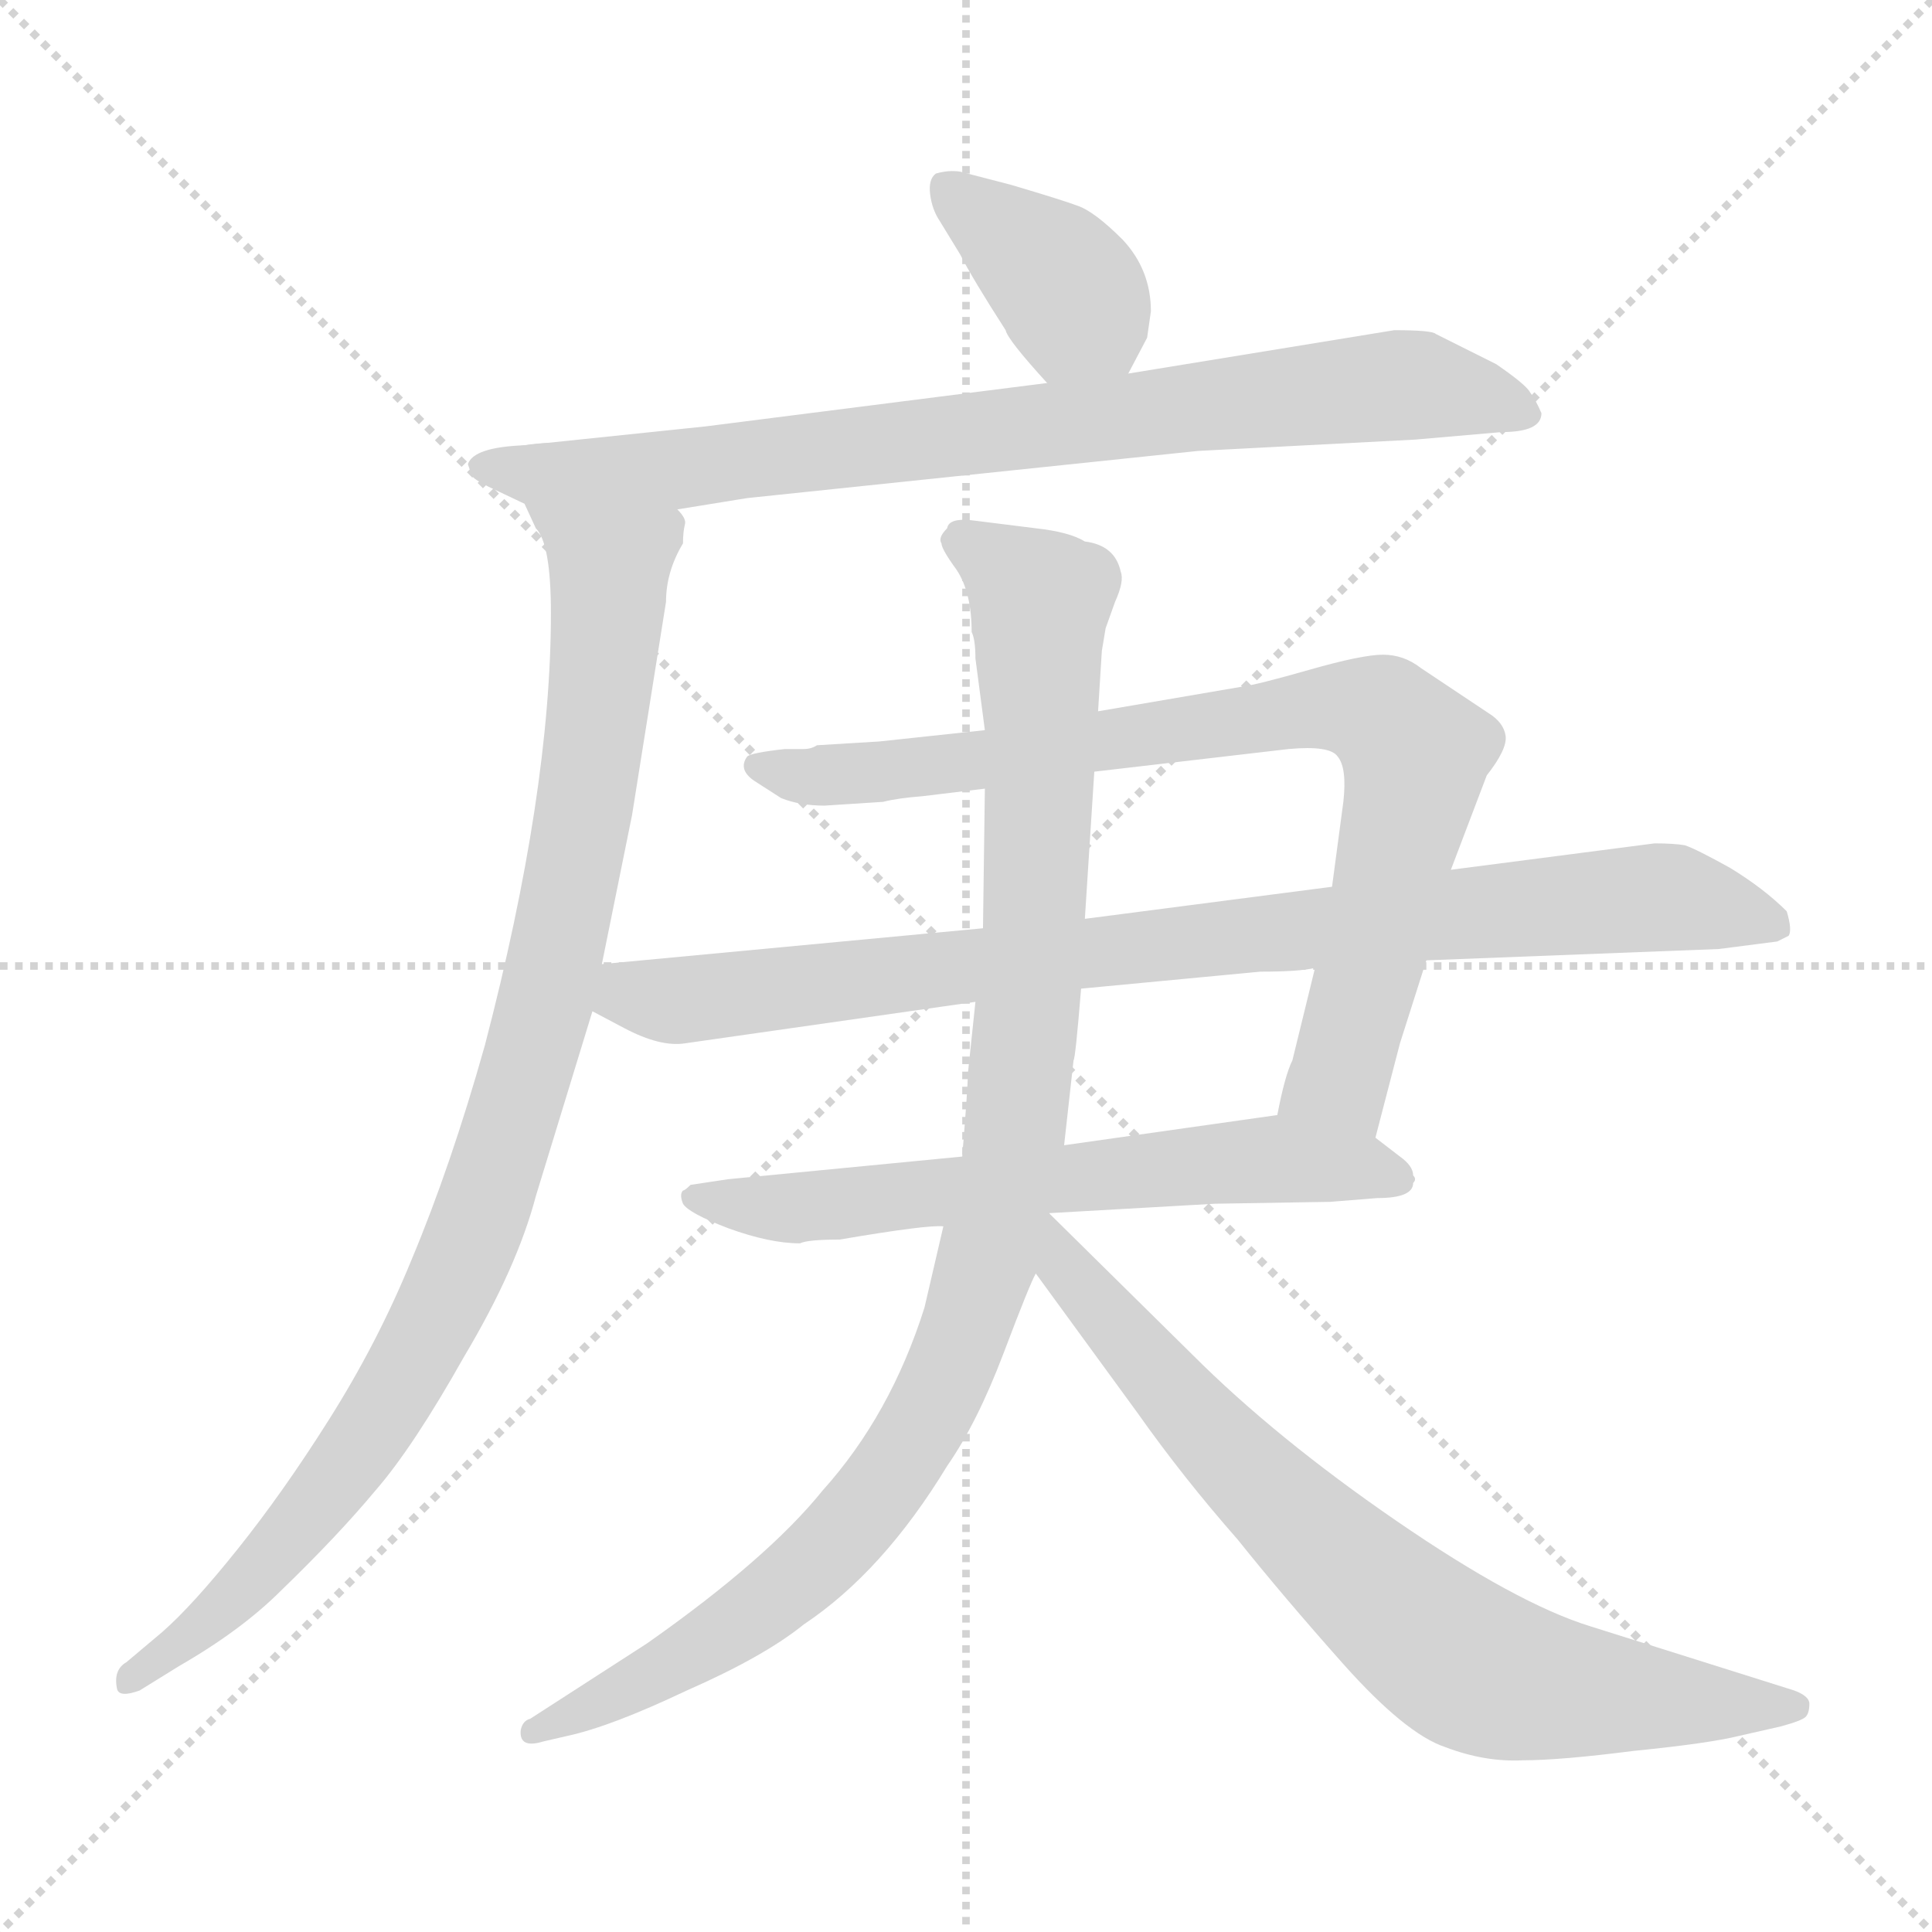 <svg xmlns="http://www.w3.org/2000/svg" version="1.1" viewBox="0 0 1024 1024">
  <g stroke="lightgray" stroke-dasharray="1,1" stroke-width="1" transform="scale(4, 4)">
    <line x1="0" y1="0" x2="256" y2="256" />
    <line x1="256" y1="0" x2="0" y2="256" />
    <line x1="128" y1="0" x2="128" y2="256" />
    <line x1="0" y1="128" x2="256" y2="128" />
  </g>
  <g transform="scale(1.0, -1.0) translate(0.0, -799.00)">
    <style type="text/css">
      
        @keyframes keyframes0 {
          from {
            stroke: blue;
            stroke-dashoffset: 380;
            stroke-width: 128;
          }
          55% {
            animation-timing-function: step-end;
            stroke: blue;
            stroke-dashoffset: 0;
            stroke-width: 128;
          }
          to {
            stroke: black;
            stroke-width: 1024;
          }
        }
        #make-me-a-hanzi-animation-0 {
          animation: keyframes0 0.559s both;
          animation-delay: 0s;
          animation-timing-function: linear;
        }
      
        @keyframes keyframes1 {
          from {
            stroke: blue;
            stroke-dashoffset: 783;
            stroke-width: 128;
          }
          72% {
            animation-timing-function: step-end;
            stroke: blue;
            stroke-dashoffset: 0;
            stroke-width: 128;
          }
          to {
            stroke: black;
            stroke-width: 1024;
          }
        }
        #make-me-a-hanzi-animation-1 {
          animation: keyframes1 0.887s both;
          animation-delay: 0.559s;
          animation-timing-function: linear;
        }
      
        @keyframes keyframes2 {
          from {
            stroke: blue;
            stroke-dashoffset: 1011;
            stroke-width: 128;
          }
          77% {
            animation-timing-function: step-end;
            stroke: blue;
            stroke-dashoffset: 0;
            stroke-width: 128;
          }
          to {
            stroke: black;
            stroke-width: 1024;
          }
        }
        #make-me-a-hanzi-animation-2 {
          animation: keyframes2 1.073s both;
          animation-delay: 1.446s;
          animation-timing-function: linear;
        }
      
        @keyframes keyframes3 {
          from {
            stroke: blue;
            stroke-dashoffset: 1023;
            stroke-width: 128;
          }
          77% {
            animation-timing-function: step-end;
            stroke: blue;
            stroke-dashoffset: 0;
            stroke-width: 128;
          }
          to {
            stroke: black;
            stroke-width: 1024;
          }
        }
        #make-me-a-hanzi-animation-3 {
          animation: keyframes3 1.083s both;
          animation-delay: 2.519s;
          animation-timing-function: linear;
        }
      
        @keyframes keyframes4 {
          from {
            stroke: blue;
            stroke-dashoffset: 821;
            stroke-width: 128;
          }
          73% {
            animation-timing-function: step-end;
            stroke: blue;
            stroke-dashoffset: 0;
            stroke-width: 128;
          }
          to {
            stroke: black;
            stroke-width: 1024;
          }
        }
        #make-me-a-hanzi-animation-4 {
          animation: keyframes4 0.918s both;
          animation-delay: 3.602s;
          animation-timing-function: linear;
        }
      
        @keyframes keyframes5 {
          from {
            stroke: blue;
            stroke-dashoffset: 880;
            stroke-width: 128;
          }
          74% {
            animation-timing-function: step-end;
            stroke: blue;
            stroke-dashoffset: 0;
            stroke-width: 128;
          }
          to {
            stroke: black;
            stroke-width: 1024;
          }
        }
        #make-me-a-hanzi-animation-5 {
          animation: keyframes5 0.966s both;
          animation-delay: 4.52s;
          animation-timing-function: linear;
        }
      
        @keyframes keyframes6 {
          from {
            stroke: blue;
            stroke-dashoffset: 631;
            stroke-width: 128;
          }
          67% {
            animation-timing-function: step-end;
            stroke: blue;
            stroke-dashoffset: 0;
            stroke-width: 128;
          }
          to {
            stroke: black;
            stroke-width: 1024;
          }
        }
        #make-me-a-hanzi-animation-6 {
          animation: keyframes6 0.764s both;
          animation-delay: 5.486s;
          animation-timing-function: linear;
        }
      
        @keyframes keyframes7 {
          from {
            stroke: blue;
            stroke-dashoffset: 754;
            stroke-width: 128;
          }
          71% {
            animation-timing-function: step-end;
            stroke: blue;
            stroke-dashoffset: 0;
            stroke-width: 128;
          }
          to {
            stroke: black;
            stroke-width: 1024;
          }
        }
        #make-me-a-hanzi-animation-7 {
          animation: keyframes7 0.864s both;
          animation-delay: 6.25s;
          animation-timing-function: linear;
        }
      
    </style>
    
      <path d="M 598 601 L 608 620 L 610 634 Q 610 656 595 672 Q 580 687 571 690 Q 563 693 536 701 L 509 708 Q 503 709 496 707 Q 492 704 493 696 Q 494 688 498 682 L 509 664 Q 515 652 533 624 Q 534 619 555 596 C 575 574 584 574 598 601 Z" fill="lightgray" />
    
      <path d="M 359 529 L 396 535 L 635 560 L 750 566 L 796 570 Q 817 570 817 580 Q 814 587 811 591 Q 809 595 793 606 L 761 622 Q 759 624 739 624 L 598 601 L 555 596 L 374 573 L 278 563 C 248 560 329 524 359 529 Z" fill="lightgray" />
    
      <path d="M 319 288 L 335 367 L 353 480 Q 353 496 362 511 Q 362 517 363 521 Q 364 524 359 529 C 358 559 308 568 278 563 Q 251 562 248 553 L 250 547 Q 251 545 259 541 L 278 532 L 284 519 Q 292 511 292 474 Q 292 379 257 245 Q 239 181 218 131 Q 200 87 174 46 Q 150 8 126 -22 Q 102 -52 86 -66 L 67 -82 Q 60 -86 62 -96 Q 63 -101 74 -97 L 95 -84 Q 128 -65 149 -44 Q 179 -15 199 9 Q 219 32 246 80 Q 274 127 284 165 L 314 263 L 319 288 Z" fill="lightgray" />
    
      <path d="M 500 149 L 490 106 Q 472 49 436 9 Q 407 -27 343 -72 L 281 -112 Q 277 -113 276 -118 Q 275 -128 288 -124 L 301 -121 Q 324 -116 364 -97 Q 405 -79 426 -62 Q 468 -34 502 22 Q 518 45 532 82 Q 546 119 549 124 L 556 156 L 564 192 L 569 237 Q 570 238 573 275 L 575 312 L 580 390 L 582 422 L 584 454 L 586 466 L 591 480 Q 596 491 594 496 Q 591 510 575 512 Q 567 517 549 519 L 517 523 Q 503 525 502 519 Q 497 514 499 511 Q 499 508 507 497 Q 515 485 515 464 Q 517 460 517 450 L 522 412 L 522 381 L 521 307 L 517 268 L 513 230 Q 513 223 510 186 L 500 149 Z" fill="lightgray" />
    
      <path d="M 729 196 L 742 246 L 756 290 L 769 338 L 788 388 Q 799 402 798 409 Q 797 416 789 421 L 753 445 Q 744 452 733 452 Q 722 452 694 444 Q 666 436 658 435 L 582 422 L 522 412 L 466 406 L 433 404 Q 430 402 426 402 L 416 402 Q 398 400 396 398 Q 391 391 400 385 L 414 376 Q 424 372 437 372 L 468 374 Q 476 376 489 377 L 522 381 L 580 390 L 683 402 Q 705 404 709 398 Q 714 392 712 374 L 706 329 L 697 286 L 685 237 Q 681 229 677 208 C 670 179 721 167 729 196 Z" fill="lightgray" />
    
      <path d="M 756 290 L 911 296 L 942 300 L 948 303 Q 950 306 947 316 Q 935 328 917 339 Q 899 349 893 351 Q 887 352 877 352 L 769 338 L 706 329 L 575 312 L 521 307 L 319 288 C 289 285 287 277 314 263 L 331 254 Q 350 244 363 246 L 517 268 L 573 275 L 668 284 Q 689 284 697 286 L 756 290 Z" fill="lightgray" />
    
      <path d="M 445 142 Q 492 150 500 149 L 556 156 L 644 161 L 705 162 L 730 164 Q 749 164 749 172 Q 751 174 749 176 Q 749 181 742 186 L 729 196 C 708 212 707 212 677 208 L 564 192 L 510 186 L 386 174 L 366 171 Q 363 168 362 168 Q 360 166 362 161 Q 365 156 386 148 Q 408 140 424 140 Q 428 142 445 142 Z" fill="lightgray" />
    
      <path d="M 549 124 L 603 50 Q 627 16 656 -17 Q 680 -47 712 -83 Q 745 -120 766 -127 Q 787 -135 807 -134 Q 827 -134 866 -129 Q 906 -125 922 -121 L 944 -116 Q 955 -113 957 -111 Q 959 -109 959 -104 Q 959 -100 951 -97 L 843 -63 Q 804 -51 740 -7 Q 676 37 632 81 L 556 156 C 535 177 531 148 549 124 Z" fill="lightgray" />
    
    
      <clipPath id="make-me-a-hanzi-clip-0">
        <path d="M 598 601 L 608 620 L 610 634 Q 610 656 595 672 Q 580 687 571 690 Q 563 693 536 701 L 509 708 Q 503 709 496 707 Q 492 704 493 696 Q 494 688 498 682 L 509 664 Q 515 652 533 624 Q 534 619 555 596 C 575 574 584 574 598 601 Z" />
      </clipPath>
      <path clip-path="url(#make-me-a-hanzi-clip-0)" d="M 503 699 L 563 649 L 590 612" fill="none" id="make-me-a-hanzi-animation-0" stroke-dasharray="252 504" stroke-linecap="round" />
    
      <clipPath id="make-me-a-hanzi-clip-1">
        <path d="M 359 529 L 396 535 L 635 560 L 750 566 L 796 570 Q 817 570 817 580 Q 814 587 811 591 Q 809 595 793 606 L 761 622 Q 759 624 739 624 L 598 601 L 555 596 L 374 573 L 278 563 C 248 560 329 524 359 529 Z" />
      </clipPath>
      <path clip-path="url(#make-me-a-hanzi-clip-1)" d="M 285 561 L 360 550 L 736 595 L 807 582" fill="none" id="make-me-a-hanzi-animation-1" stroke-dasharray="655 1310" stroke-linecap="round" />
    
      <clipPath id="make-me-a-hanzi-clip-2">
        <path d="M 319 288 L 335 367 L 353 480 Q 353 496 362 511 Q 362 517 363 521 Q 364 524 359 529 C 358 559 308 568 278 563 Q 251 562 248 553 L 250 547 Q 251 545 259 541 L 278 532 L 284 519 Q 292 511 292 474 Q 292 379 257 245 Q 239 181 218 131 Q 200 87 174 46 Q 150 8 126 -22 Q 102 -52 86 -66 L 67 -82 Q 60 -86 62 -96 Q 63 -101 74 -97 L 95 -84 Q 128 -65 149 -44 Q 179 -15 199 9 Q 219 32 246 80 Q 274 127 284 165 L 314 263 L 319 288 Z" />
      </clipPath>
      <path clip-path="url(#make-me-a-hanzi-clip-2)" d="M 256 552 L 292 541 L 323 505 L 311 378 L 272 207 L 244 128 L 193 35 L 126 -46 L 69 -90" fill="none" id="make-me-a-hanzi-animation-2" stroke-dasharray="883 1766" stroke-linecap="round" />
    
      <clipPath id="make-me-a-hanzi-clip-3">
        <path d="M 500 149 L 490 106 Q 472 49 436 9 Q 407 -27 343 -72 L 281 -112 Q 277 -113 276 -118 Q 275 -128 288 -124 L 301 -121 Q 324 -116 364 -97 Q 405 -79 426 -62 Q 468 -34 502 22 Q 518 45 532 82 Q 546 119 549 124 L 556 156 L 564 192 L 569 237 Q 570 238 573 275 L 575 312 L 580 390 L 582 422 L 584 454 L 586 466 L 591 480 Q 596 491 594 496 Q 591 510 575 512 Q 567 517 549 519 L 517 523 Q 503 525 502 519 Q 497 514 499 511 Q 499 508 507 497 Q 515 485 515 464 Q 517 460 517 450 L 522 412 L 522 381 L 521 307 L 517 268 L 513 230 Q 513 223 510 186 L 500 149 Z" />
      </clipPath>
      <path clip-path="url(#make-me-a-hanzi-clip-3)" d="M 509 512 L 552 481 L 546 267 L 535 179 L 515 101 L 492 48 L 445 -17 L 365 -78 L 283 -119" fill="none" id="make-me-a-hanzi-animation-3" stroke-dasharray="895 1790" stroke-linecap="round" />
    
      <clipPath id="make-me-a-hanzi-clip-4">
        <path d="M 729 196 L 742 246 L 756 290 L 769 338 L 788 388 Q 799 402 798 409 Q 797 416 789 421 L 753 445 Q 744 452 733 452 Q 722 452 694 444 Q 666 436 658 435 L 582 422 L 522 412 L 466 406 L 433 404 Q 430 402 426 402 L 416 402 Q 398 400 396 398 Q 391 391 400 385 L 414 376 Q 424 372 437 372 L 468 374 Q 476 376 489 377 L 522 381 L 580 390 L 683 402 Q 705 404 709 398 Q 714 392 712 374 L 706 329 L 697 286 L 685 237 Q 681 229 677 208 C 670 179 721 167 729 196 Z" />
      </clipPath>
      <path clip-path="url(#make-me-a-hanzi-clip-4)" d="M 401 392 L 482 391 L 708 425 L 733 420 L 750 395 L 710 228 L 724 204" fill="none" id="make-me-a-hanzi-animation-4" stroke-dasharray="693 1386" stroke-linecap="round" />
    
      <clipPath id="make-me-a-hanzi-clip-5">
        <path d="M 756 290 L 911 296 L 942 300 L 948 303 Q 950 306 947 316 Q 935 328 917 339 Q 899 349 893 351 Q 887 352 877 352 L 769 338 L 706 329 L 575 312 L 521 307 L 319 288 C 289 285 287 277 314 263 L 331 254 Q 350 244 363 246 L 517 268 L 573 275 L 668 284 Q 689 284 697 286 L 756 290 Z" />
      </clipPath>
      <path clip-path="url(#make-me-a-hanzi-clip-5)" d="M 322 268 L 881 324 L 941 309" fill="none" id="make-me-a-hanzi-animation-5" stroke-dasharray="752 1504" stroke-linecap="round" />
    
      <clipPath id="make-me-a-hanzi-clip-6">
        <path d="M 445 142 Q 492 150 500 149 L 556 156 L 644 161 L 705 162 L 730 164 Q 749 164 749 172 Q 751 174 749 176 Q 749 181 742 186 L 729 196 C 708 212 707 212 677 208 L 564 192 L 510 186 L 386 174 L 366 171 Q 363 168 362 168 Q 360 166 362 161 Q 365 156 386 148 Q 408 140 424 140 Q 428 142 445 142 Z" />
      </clipPath>
      <path clip-path="url(#make-me-a-hanzi-clip-6)" d="M 368 165 L 420 158 L 673 185 L 740 174" fill="none" id="make-me-a-hanzi-animation-6" stroke-dasharray="503 1006" stroke-linecap="round" />
    
      <clipPath id="make-me-a-hanzi-clip-7">
        <path d="M 549 124 L 603 50 Q 627 16 656 -17 Q 680 -47 712 -83 Q 745 -120 766 -127 Q 787 -135 807 -134 Q 827 -134 866 -129 Q 906 -125 922 -121 L 944 -116 Q 955 -113 957 -111 Q 959 -109 959 -104 Q 959 -100 951 -97 L 843 -63 Q 804 -51 740 -7 Q 676 37 632 81 L 556 156 C 535 177 531 148 549 124 Z" />
      </clipPath>
      <path clip-path="url(#make-me-a-hanzi-clip-7)" d="M 560 149 L 565 126 L 643 37 L 776 -83 L 836 -98 L 951 -105" fill="none" id="make-me-a-hanzi-animation-7" stroke-dasharray="626 1252" stroke-linecap="round" />
    
  </g>
</svg>